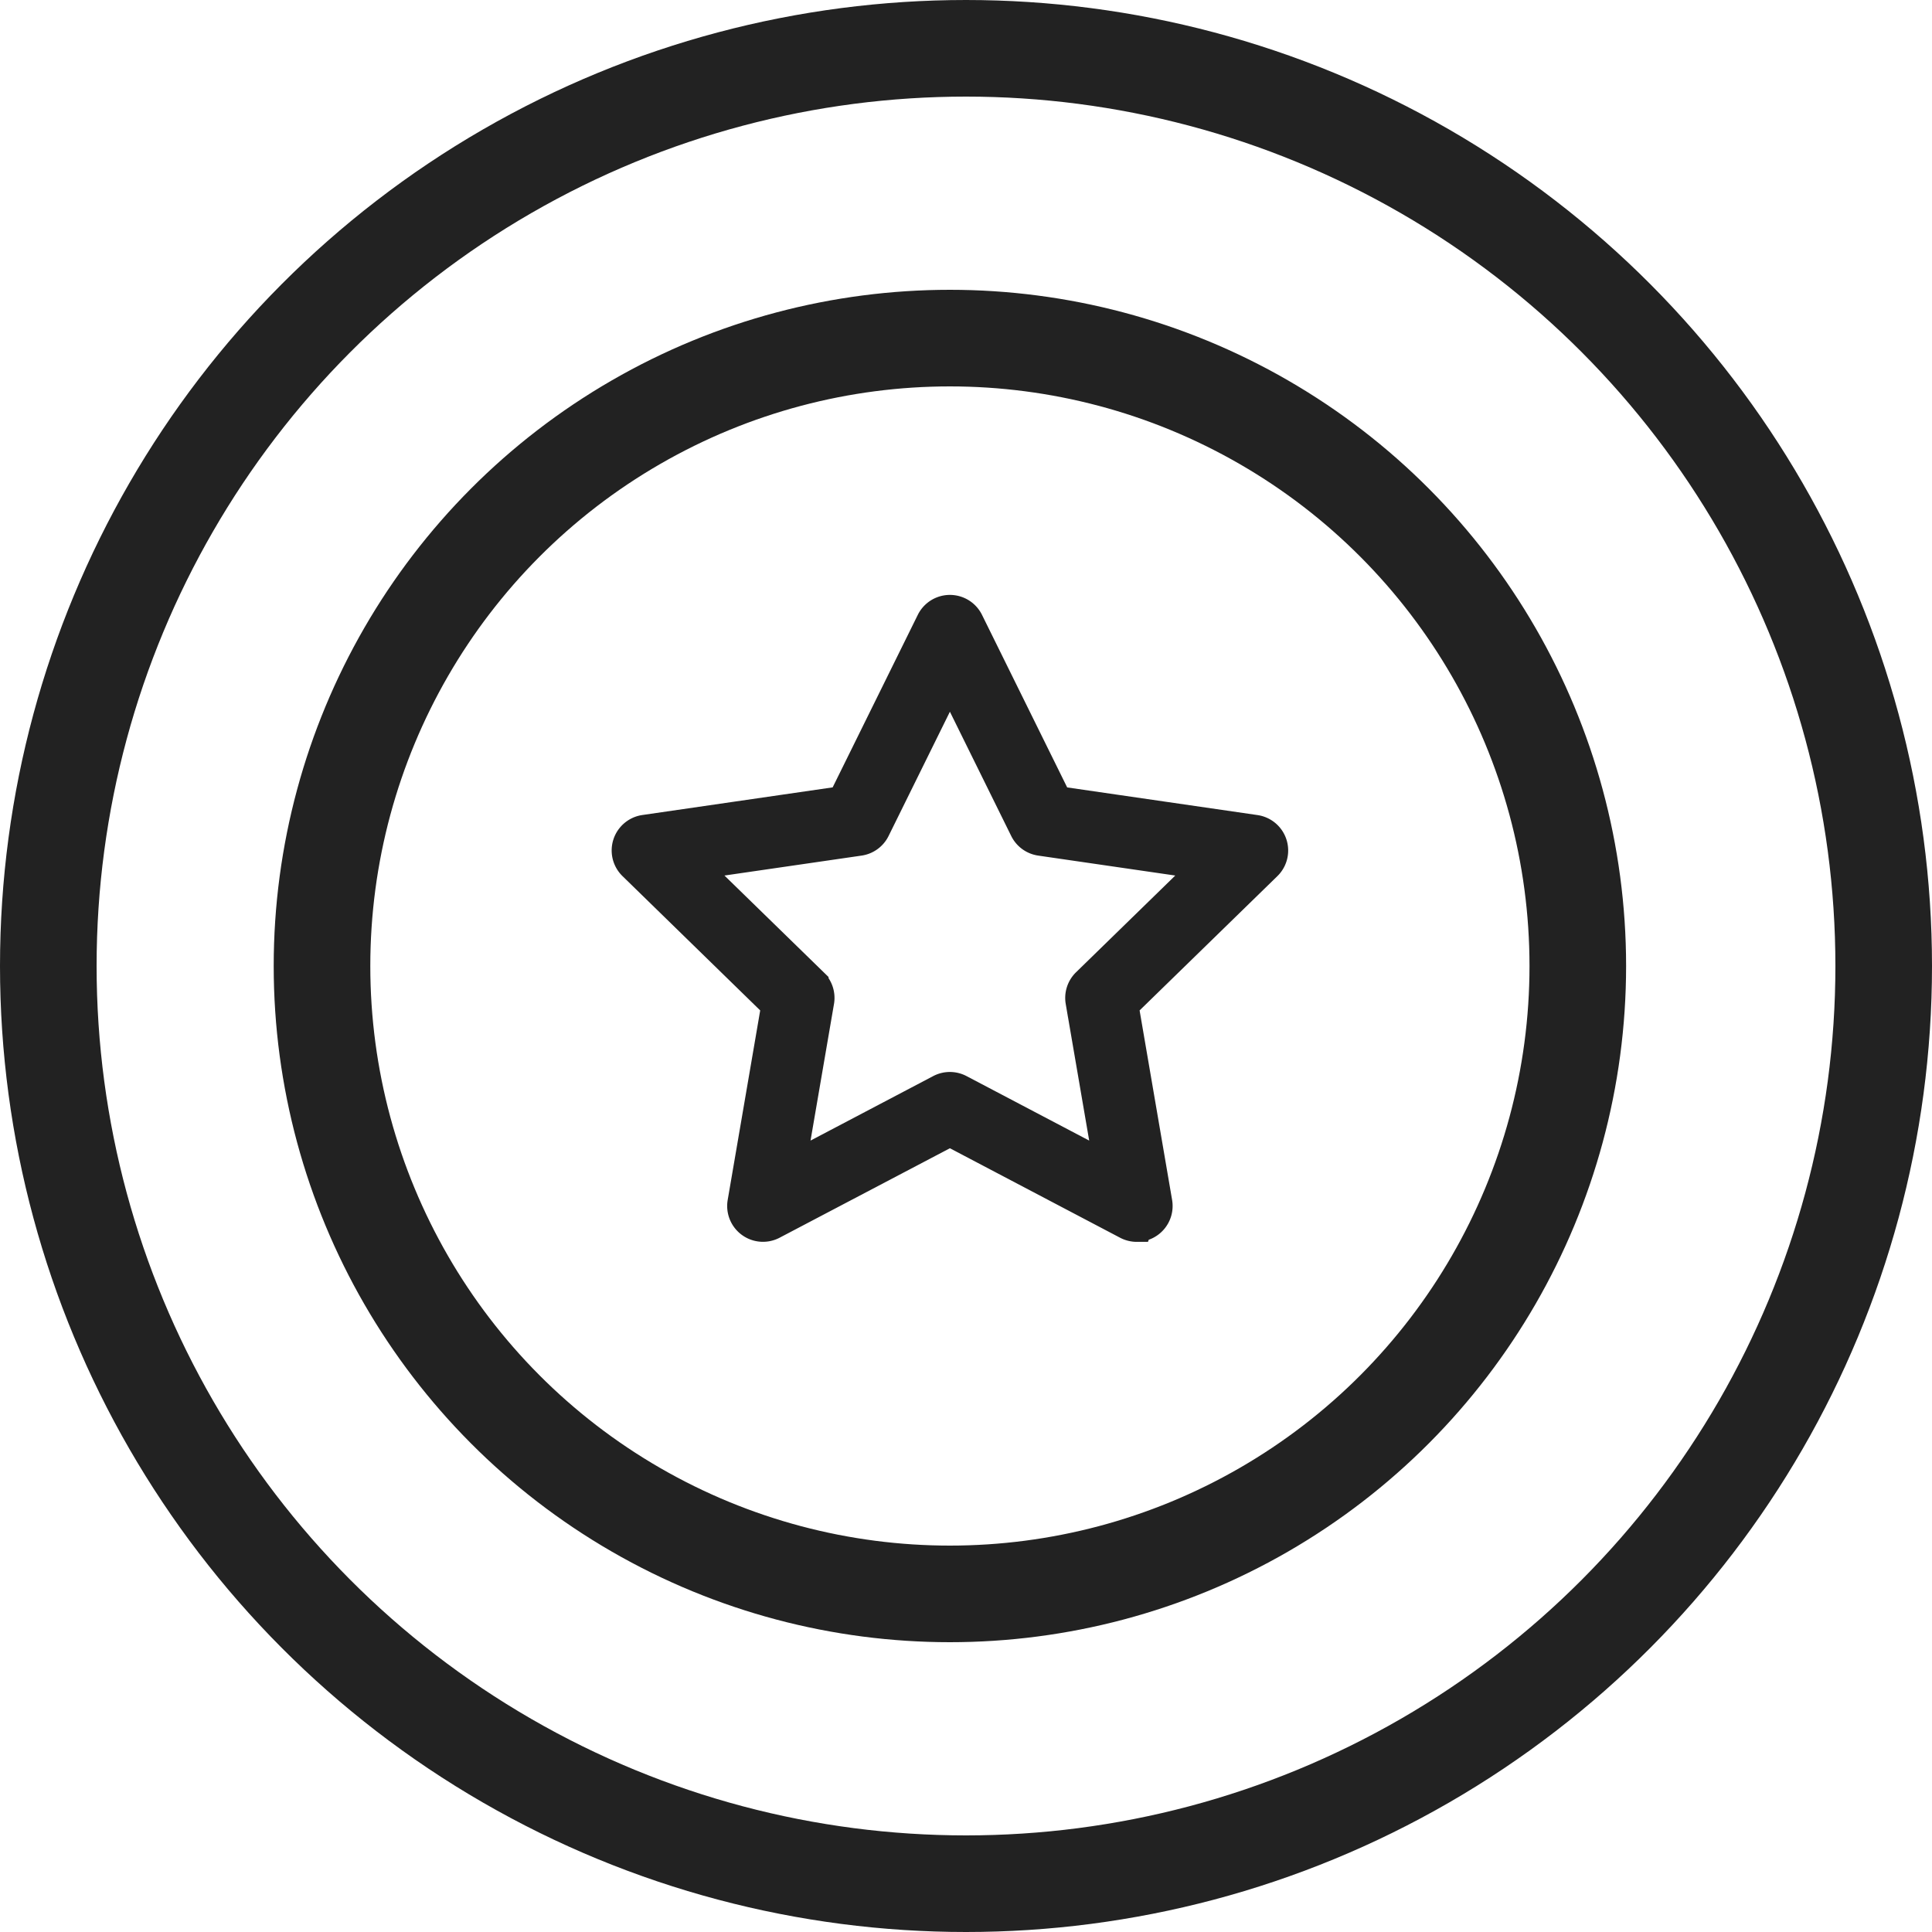 <svg xmlns="http://www.w3.org/2000/svg" width="120" height="120" viewBox="0 0 120 120">
  <g id="Group_19865" data-name="Group 19865" transform="translate(-373 -1607)">
    <path id="captain-america" d="M71.609,76.134a1.231,1.231,0,0,1-.57-.14L60,70.19l-11.039,5.8A1.224,1.224,0,0,1,47.184,74.7L49.292,62.41,40.362,53.7a1.224,1.224,0,0,1,.678-2.088l12.342-1.793L58.9,38.638a1.224,1.224,0,0,1,2.2,0l5.52,11.184,12.342,1.793a1.224,1.224,0,0,1,.679,2.088L70.708,62.41,72.816,74.7a1.225,1.225,0,0,1-1.206,1.431ZM43.848,53.683l7.615,7.423a1.224,1.224,0,0,1,.352,1.084l-1.8,10.482,9.413-4.949a1.225,1.225,0,0,1,1.139,0l9.413,4.949-1.8-10.482a1.227,1.227,0,0,1,.352-1.084l7.615-7.423L65.629,52.153a1.224,1.224,0,0,1-.923-.67L60,41.947l-4.706,9.536a1.224,1.224,0,0,1-.922.67Z" transform="translate(372 1607)" fill="#222" stroke="#222" stroke-width="2"/>
    <g id="Ellipse_4164" data-name="Ellipse 4164" transform="translate(390 1625)" fill="none" stroke="#222" stroke-width="6">
      <circle cx="42" cy="42" r="42" stroke="none"/>
      <circle cx="42" cy="42" r="39" fill="none"/>
    </g>
    <g id="Ellipse_4165" data-name="Ellipse 4165" transform="translate(373 1607)" fill="none" stroke="#222" stroke-width="6">
      <circle cx="60" cy="60" r="60" stroke="none"/>
      <circle cx="60" cy="60" r="57" fill="none"/>
    </g>
  </g>
</svg>
